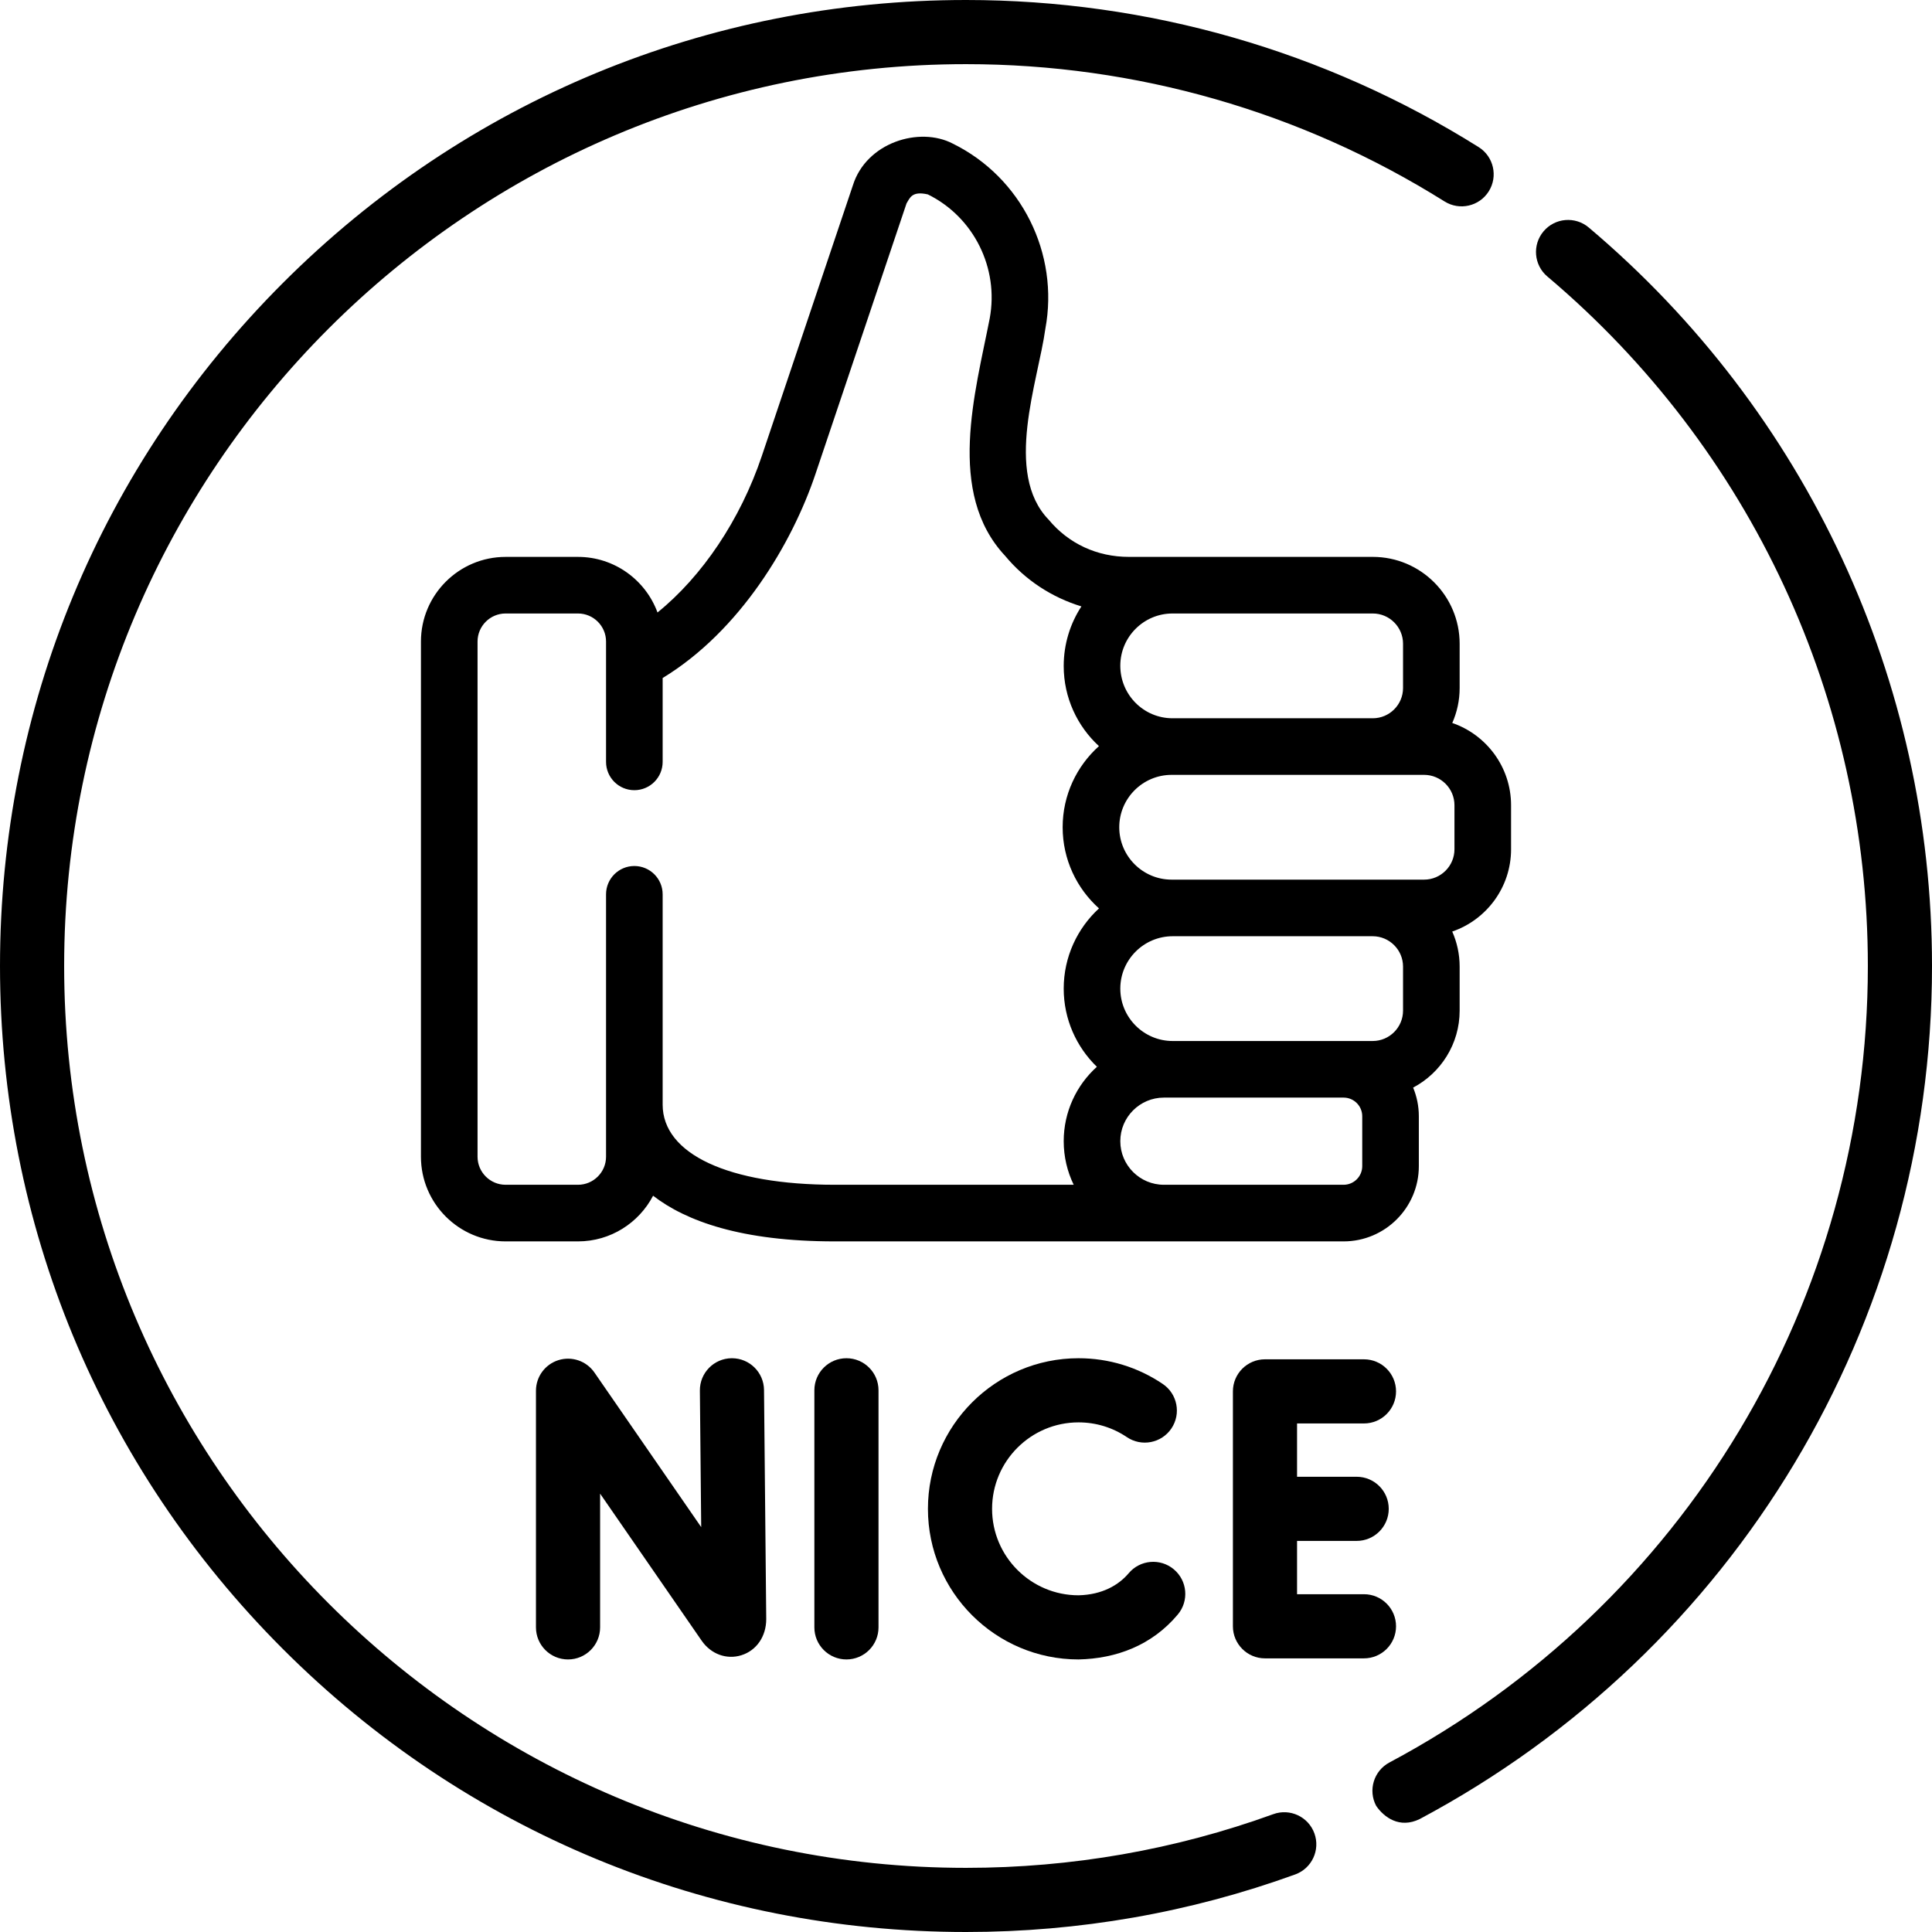 <svg id="Capa_1" enable-background="new 0 0 512 512" height="512" viewBox="0 0 512 512" width="512" xmlns="http://www.w3.org/2000/svg"><g><path d="m148.005 360.446c-3.551 1.107-5.97 4.396-5.97 8.115v62.709c0 4.694 3.806 8.5 8.5 8.5s8.5-3.806 8.5-8.5v-35.442l26.908 38.965c2.473 3.571 6.609 5.09 10.532 3.861 4-1.249 6.585-4.979 6.585-9.583l-.587-60.709c-.045-4.667-3.841-8.418-8.498-8.418-.027 0-.056 0-.083 0-4.694.046-8.463 3.888-8.417 8.582l.35 36.177-28.294-40.972c-2.115-3.061-5.972-4.389-9.526-3.285z"/><path d="m215.816 368.444v62.826c0 4.694 3.806 8.5 8.5 8.5s8.5-3.806 8.5-8.5v-62.826c0-4.694-3.806-8.5-8.5-8.5s-8.5 3.806-8.5 8.5z"/><path d="m369.965 430.983c0-4.694-3.806-8.5-8.5-8.5h-17.731v-14.126h15.797c4.694 0 8.5-3.806 8.5-8.5s-3.806-8.5-8.5-8.5h-15.797v-14.126h17.731c4.694 0 8.5-3.806 8.5-8.5s-3.806-8.5-8.5-8.5h-26.231c-4.694 0-8.5 3.806-8.5 8.5v62.252c0 4.694 3.806 8.5 8.5 8.5h26.231c4.694 0 8.5-3.805 8.5-8.5z"/><path d="m285.824 376.944c4.593 0 9.021 1.352 12.805 3.908 3.89 2.627 9.173 1.604 11.802-2.284 2.628-3.89 1.605-9.174-2.284-11.802-6.605-4.463-14.324-6.822-22.322-6.822-22.008 0-39.913 17.905-39.913 39.913s17.905 39.913 39.913 39.913c9.96-.221 19.398-3.686 26.304-11.908 3.016-3.598 2.544-8.959-1.054-11.975-3.597-3.015-8.959-2.544-11.974 1.055-2.626 3.091-6.939 5.679-13.276 5.828-12.634 0-22.913-10.278-22.913-22.913s10.278-22.913 22.912-22.913z"/><path d="m421.036 60.291c-3.589-3.028-8.951-2.575-11.978 1.013-3.028 3.587-2.575 8.95 1.012 11.978 53.974 45.559 84.93 112.157 84.93 182.718 0 88.532-48.584 169.413-126.792 211.078-4.143 2.207-5.712 7.355-3.505 11.499 2.065 3.02 6.183 6.088 11.499 3.505 83.763-44.625 135.798-131.255 135.798-226.082 0-75.579-33.155-146.912-90.964-195.709z"/><path d="m337.441 480.768c-26.057 9.444-53.458 14.232-81.441 14.232-131.785 0-239-107.215-239-239s107.215-239 239-239c45.021 0 88.876 12.582 126.822 36.385 3.978 2.494 9.223 1.294 11.718-2.684 2.495-3.977 1.293-9.223-2.684-11.717-40.657-25.504-87.635-38.984-135.856-38.984-68.38 0-132.667 26.629-181.02 74.98-48.351 48.353-74.98 112.64-74.98 181.02s26.629 132.667 74.98 181.02c48.353 48.351 112.64 74.98 181.02 74.98 29.965 0 59.314-5.131 87.234-15.25 4.414-1.6 6.694-6.474 5.095-10.888-1.6-4.413-6.474-6.696-10.888-5.094z"/><path d="m400.447 225.061v-11.663c0-10.096-6.527-18.691-15.581-21.802 1.254-2.838 1.956-5.972 1.956-9.269v-11.727c0-12.693-10.327-23.02-23.02-23.02-8.363-.001-58.093.002-64.643 0-8.423 0-15.973-3.504-21.257-9.865-11.959-12.347-2.789-36.671-.875-50.569 3.724-19.958-6.358-40.142-24.517-49.081-8.835-4.625-22.932-.322-26.489 11.061l-24.145 71.751c-5.683 16.889-15.818 31.882-27.632 41.435-3.151-8.587-11.409-14.73-21.075-14.73h-19.176c-12.374 0-22.44 10.066-22.44 22.439v136.52c0 12.373 10.066 22.439 22.44 22.439h19.176c8.647 0 16.161-4.919 19.907-12.103 8.711 6.736 23.414 12.103 48.159 12.103h134.83c10.996 0 19.941-8.945 19.941-19.941v-13.218c0-2.69-.542-5.254-1.512-7.598 7.322-3.866 12.326-11.555 12.326-20.395v-11.664c0-3.307-.705-6.451-1.965-9.297 9.06-3.109 15.592-11.706 15.592-21.806zm-28.626-54.461v11.727c0 4.422-3.598 8.02-8.02 8.02h-53.07c-7.631 0-13.84-6.209-13.84-13.926 0-7.631 6.208-13.84 13.84-13.84h53.07c4.423-.001 8.02 3.597 8.02 8.019zm-196.212 122.141v-55.74c0-4.143-3.358-7.5-7.5-7.5s-7.5 3.357-7.5 7.5v69.538c0 4.103-3.337 7.439-7.439 7.439h-19.176c-4.103 0-7.44-3.337-7.44-7.439v-136.519c0-4.103 3.337-7.439 7.44-7.439h19.176c4.102 0 7.439 3.337 7.439 7.439v31.889c0 4.143 3.358 7.5 7.5 7.5s7.5-3.357 7.5-7.5v-22.226c20.581-12.52 34.323-35.715 40.484-54.023l24.145-71.751c.892-1.459 1.421-3.355 5.647-2.387 12.149 5.981 18.892 19.499 16.397 32.873-3.806 19.518-11.571 46.182 4.081 62.905 5.334 6.421 12.373 11.017 20.221 13.404-2.962 4.542-4.691 9.967-4.691 15.802 0 8.389 3.603 15.951 9.34 21.226-5.899 5.292-9.619 12.968-9.619 21.498 0 8.536 3.725 16.217 9.633 21.509-5.745 5.283-9.353 12.855-9.353 21.257 0 8.121 3.374 15.466 8.789 20.718-5.392 4.863-8.789 11.899-8.789 19.715 0 4.137.952 8.056 2.648 11.55h-63.304c-28.146 0-45.629-8.138-45.629-21.238zm188.161-44.629c4.439 0 8.051 3.611 8.051 8.051v11.664c0 4.439-3.612 8.051-8.051 8.051h-52.996c-7.655 0-13.883-6.228-13.883-13.883s6.228-13.883 13.883-13.883zm-2.763 60.925c0 2.725-2.217 4.941-4.941 4.941h-47.624c-6.369 0-11.55-5.182-11.55-11.55 0-6.369 5.182-11.551 11.55-11.551 1.919-.01 45.238.007 47.624 0 2.725 0 4.941 2.217 4.941 4.941zm24.44-83.976c0 4.439-3.612 8.052-8.051 8.052h-66.9c-7.655 0-13.883-6.228-13.883-13.883s6.228-13.884 13.883-13.884c10.268.004 58.074-.008 66.9 0 4.439 0 8.051 3.612 8.051 8.052z"/></g></svg>